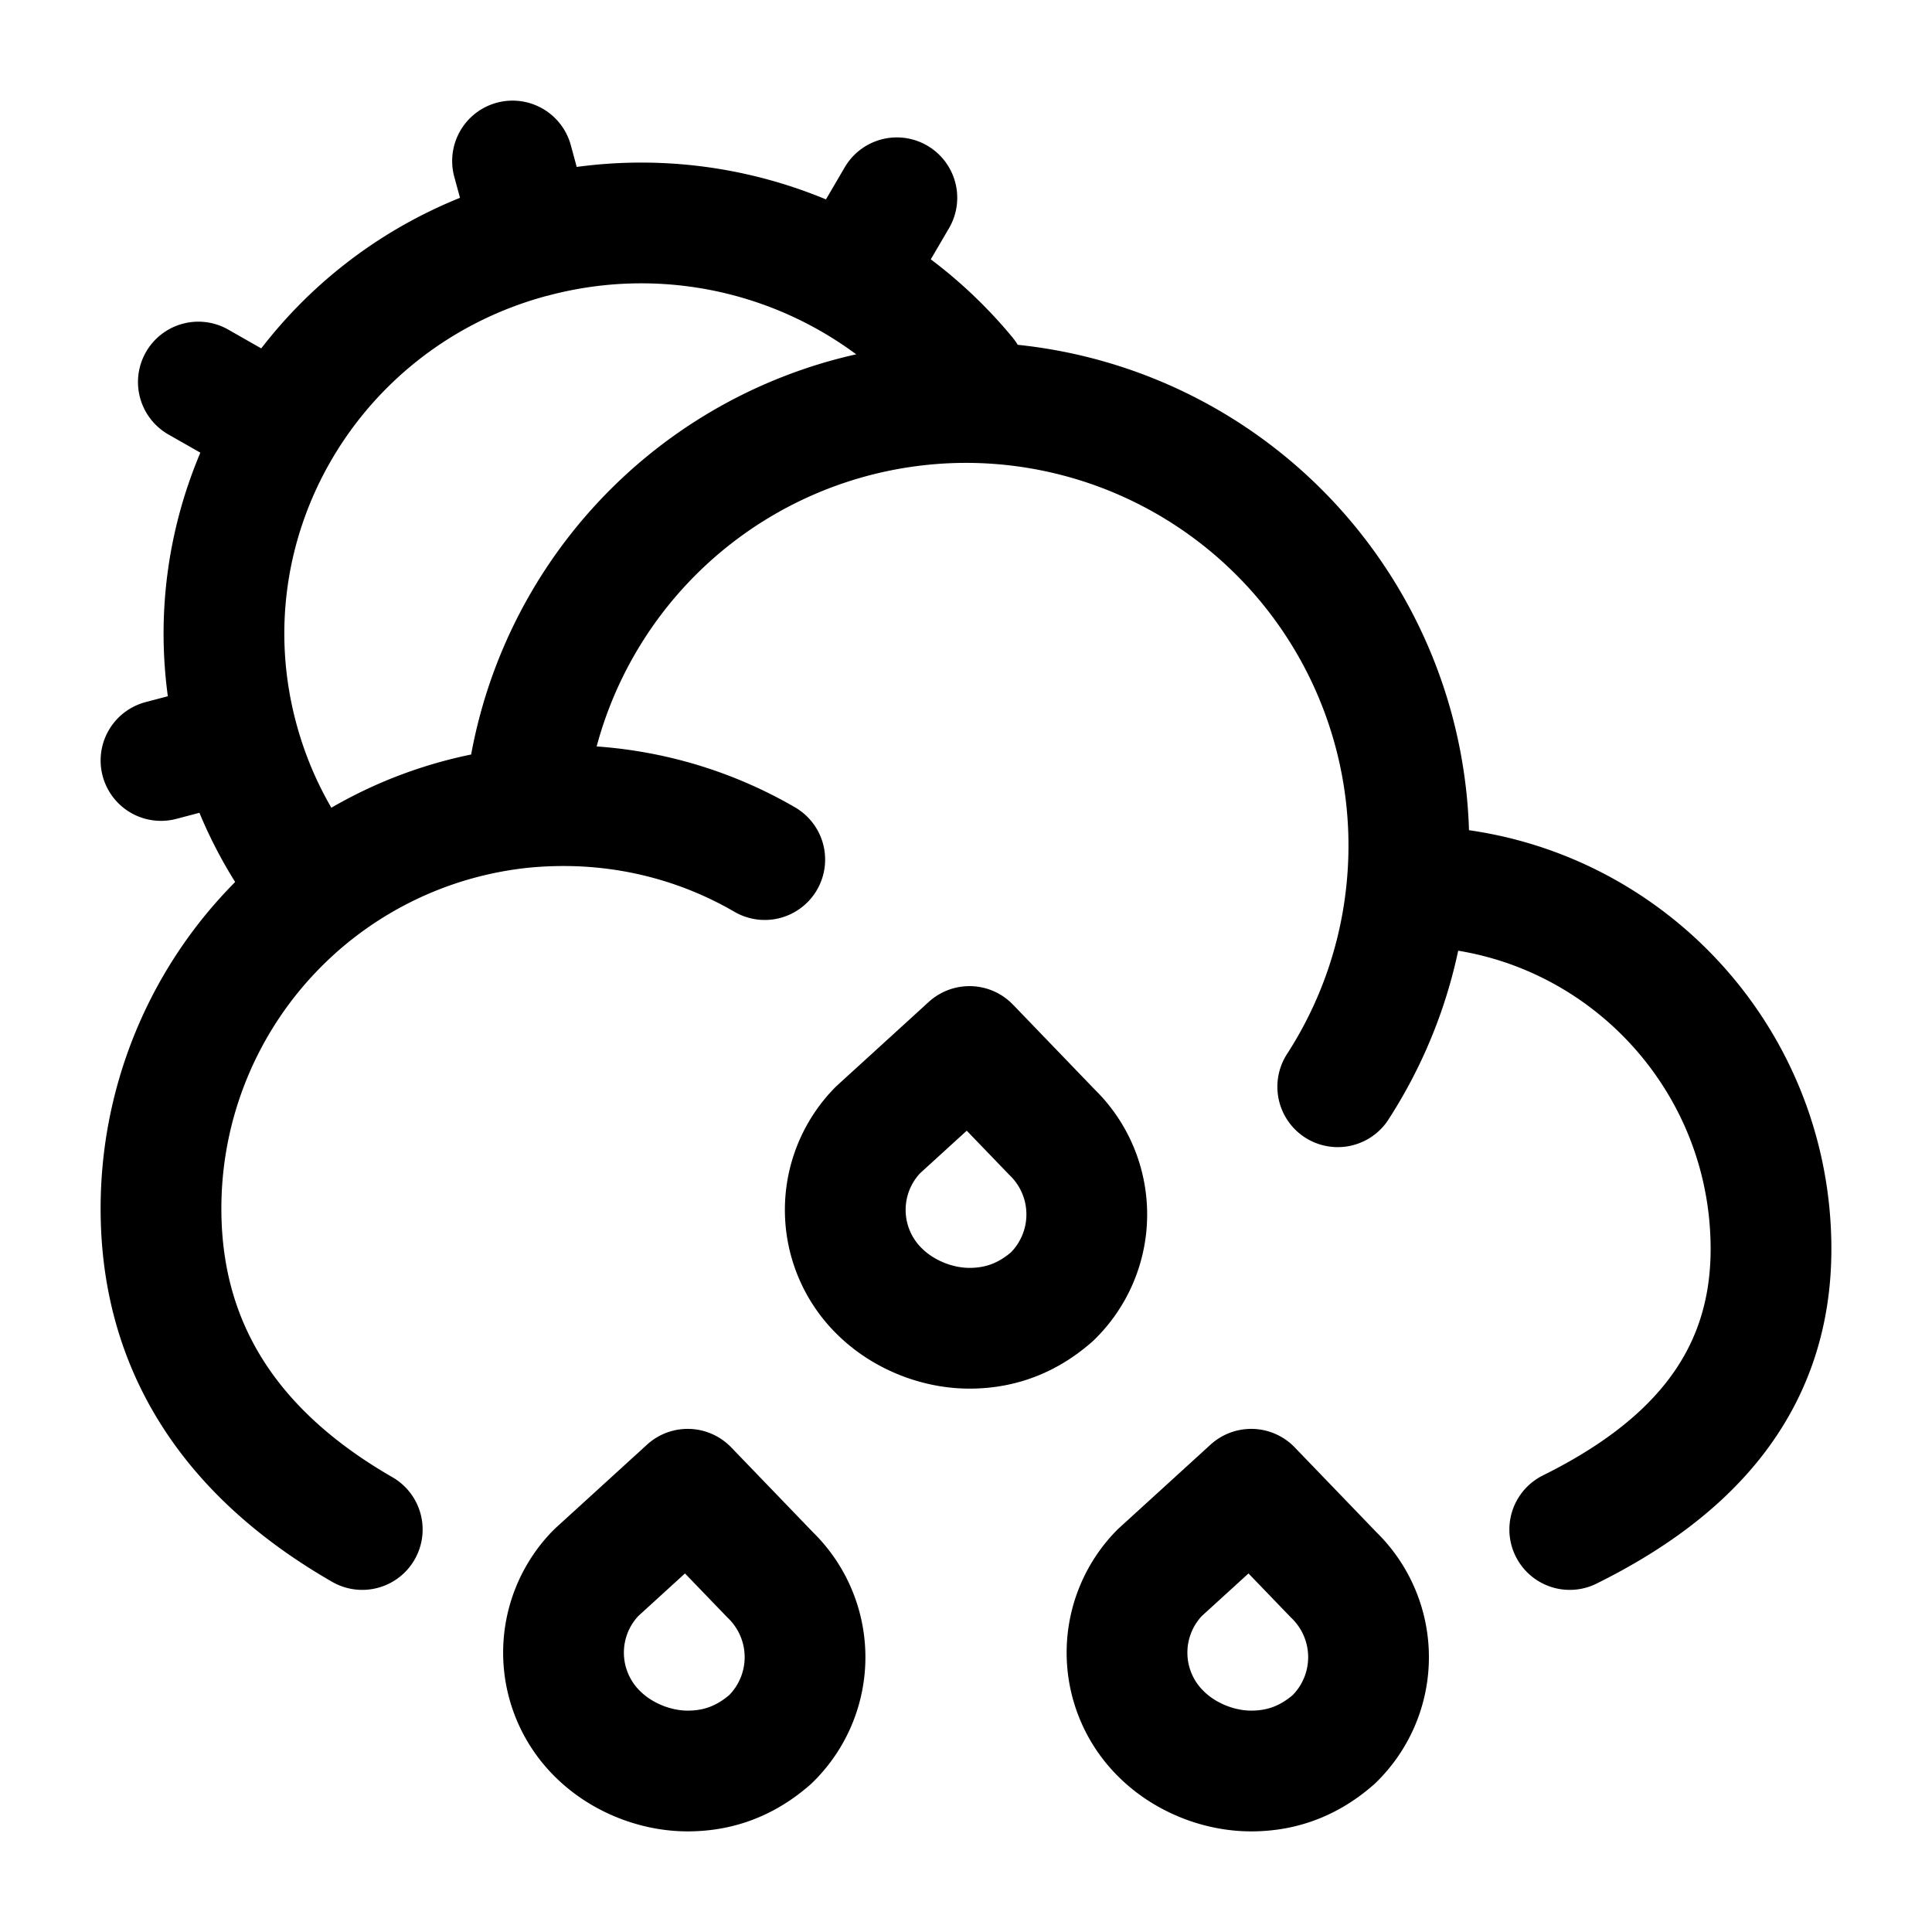 <svg xmlns="http://www.w3.org/2000/svg" width="1em" height="1em" viewBox="0 0 24 24"><g fill="none" stroke="currentColor" stroke-linecap="round" stroke-linejoin="round" stroke-width="1.5" color="currentColor"><path d="M17.478 11.01h.022c2.485 0 4.5 2.017 4.5 4.506c0 1.728-1.074 2.777-2.5 3.484m-2.022-7.99A5.504 5.504 0 0 0 12 5a5.504 5.504 0 0 0-5.48 5.03m10.958.98a5.5 5.5 0 0 1-.86 2.49M6.52 10.03A5.005 5.005 0 0 0 2 15.015C2 16.87 3.006 18.141 4.5 19m2.02-8.97q.237-.022.48-.022c.91 0 1.765.243 2.5.67"/><path d="M2.96 9.194c-.741-2.722.9-5.52 3.664-6.25m-3.665 6.25L2 9.447m.96-.253c.184.677.498 1.285.908 1.806m2.756-8.055L6.367 2m.257.945A5.23 5.23 0 0 1 12 4.67m-8.523.653l-1.013-.577m8.677-2.289l-.584.998M12.043 13l-1.136 1.036a1.417 1.417 0 0 0 .029 2.016c.288.28.704.448 1.107.448c.404 0 .737-.14 1.025-.392a1.424 1.424 0 0 0 0-2.044zm-3.5 5.5l-1.136 1.036a1.417 1.417 0 0 0 .029 2.016c.288.28.704.448 1.107.448c.404 0 .737-.14 1.025-.392a1.424 1.424 0 0 0 0-2.044zm7 0l-1.136 1.036a1.417 1.417 0 0 0 .029 2.016c.288.28.704.448 1.107.448c.404 0 .737-.14 1.025-.392a1.424 1.424 0 0 0 0-2.044z"/></g></svg>